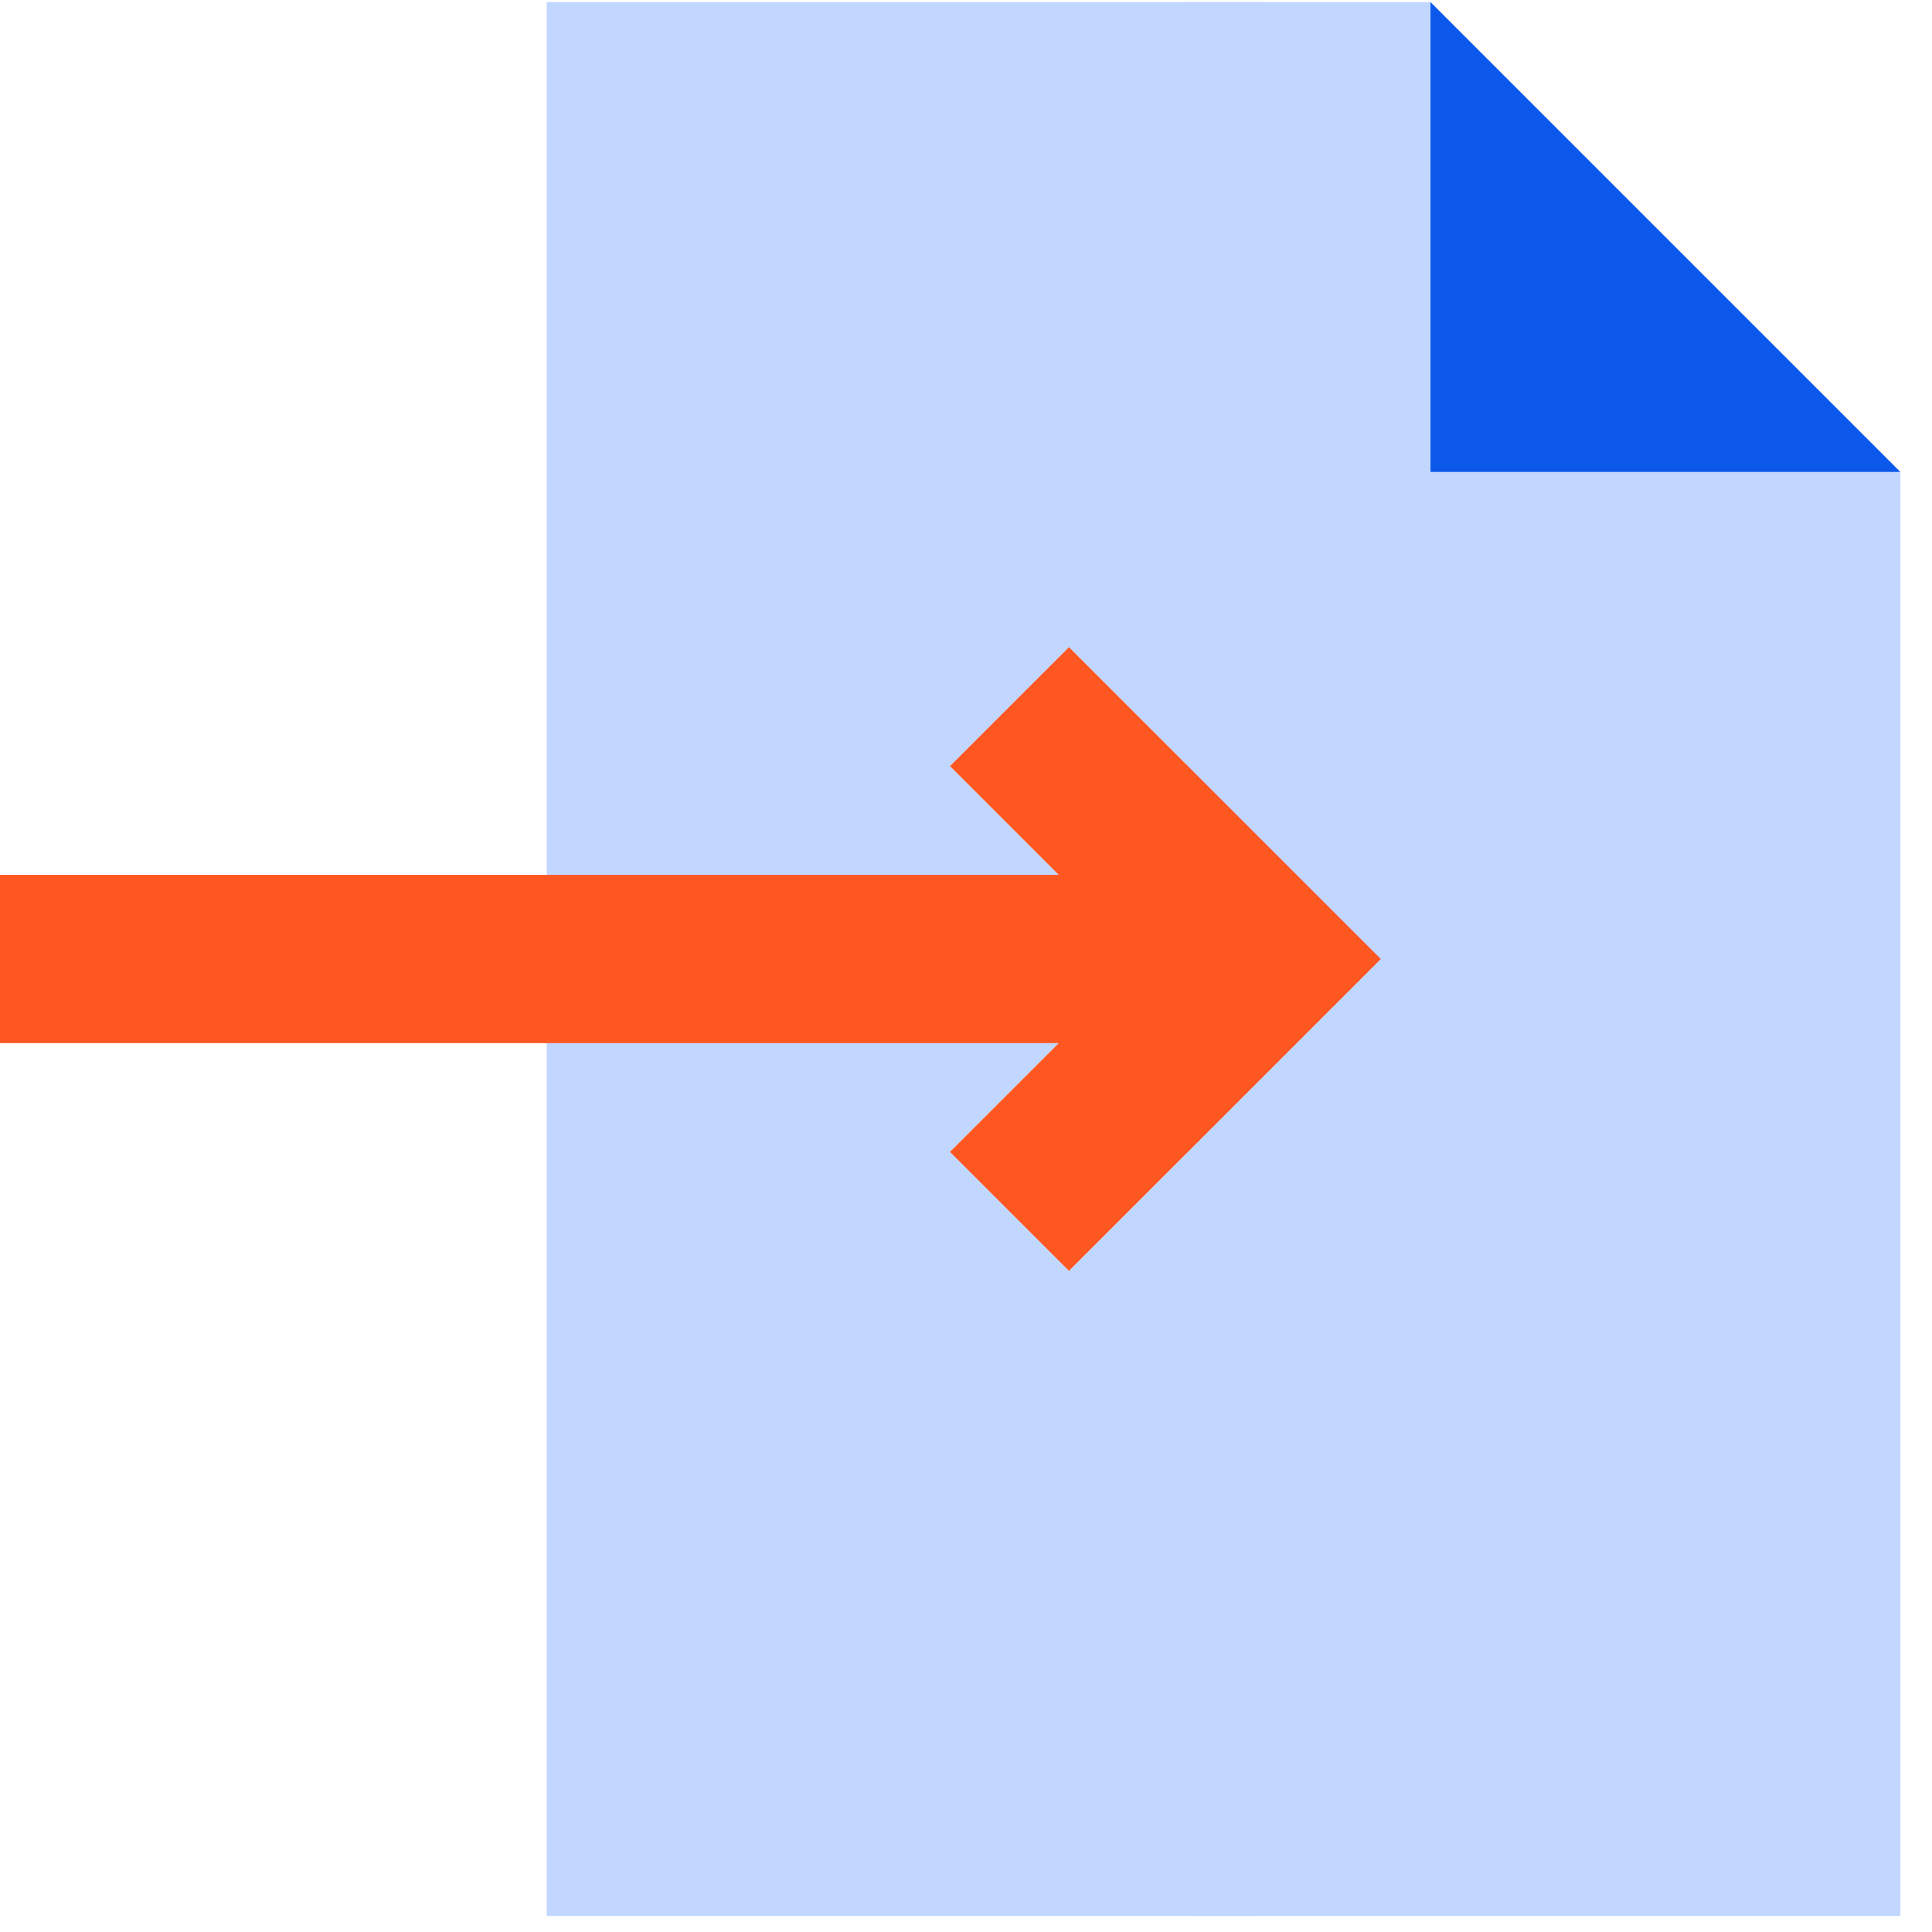 <?xml version="1.0" encoding="UTF-8"?>
<svg width="24px" height="24px" viewBox="0 0 24 24" version="1.1" xmlns="http://www.w3.org/2000/svg" xmlns:xlink="http://www.w3.org/1999/xlink">
    <!-- Generator: Sketch 56.2 (81672) - https://sketch.com -->
    <title>icon</title>
    <desc>Created with Sketch.</desc>
    <g id="Teachers" stroke="none" stroke-width="1" fill="none" fill-rule="evenodd">
        <g id="add-question-modal-(brand-colors)" transform="translate(-837, -2045)" fill-rule="nonzero">
            <g id="modal" transform="translate(220, 1313)">
                <g id="import" transform="translate(500, 697)">
                    <g id="import-from-element-library" transform="translate(117, 35)">
                        <g id="icon">
                            <polygon id="Path" fill="#C1D7FF" points="17.77 5.863 17.77 0.026 14.725 0.026 14.725 10.435 16.203 11.913 14.725 13.391 14.725 23.8 23.607 23.8 23.607 5.863"></polygon>
                            <polygon id="Path" fill="#C1D7FF" points="13.279 15.787 11.801 14.309 13.152 12.958 6.792 12.958 6.792 23.8 15.675 23.8 15.675 13.391"></polygon>
                            <polygon id="Path" fill="#C1D7FF" points="11.801 9.517 13.279 8.039 15.675 10.435 15.675 0.026 6.792 0.026 6.792 10.868 13.152 10.868"></polygon>
                            <polygon id="Path" fill="#0B58EA" points="23.607 5.863 17.77 0.026 17.77 5.863"></polygon>
                            <polygon id="Path" fill="#FF5722" points="11.801 14.309 13.279 15.787 17.153 11.913 13.279 8.039 11.801 9.517 13.152 10.868 0 10.868 0 12.958 13.152 12.958"></polygon>
                        </g>
                    </g>
                </g>
            </g>
        </g>
    </g>
</svg>